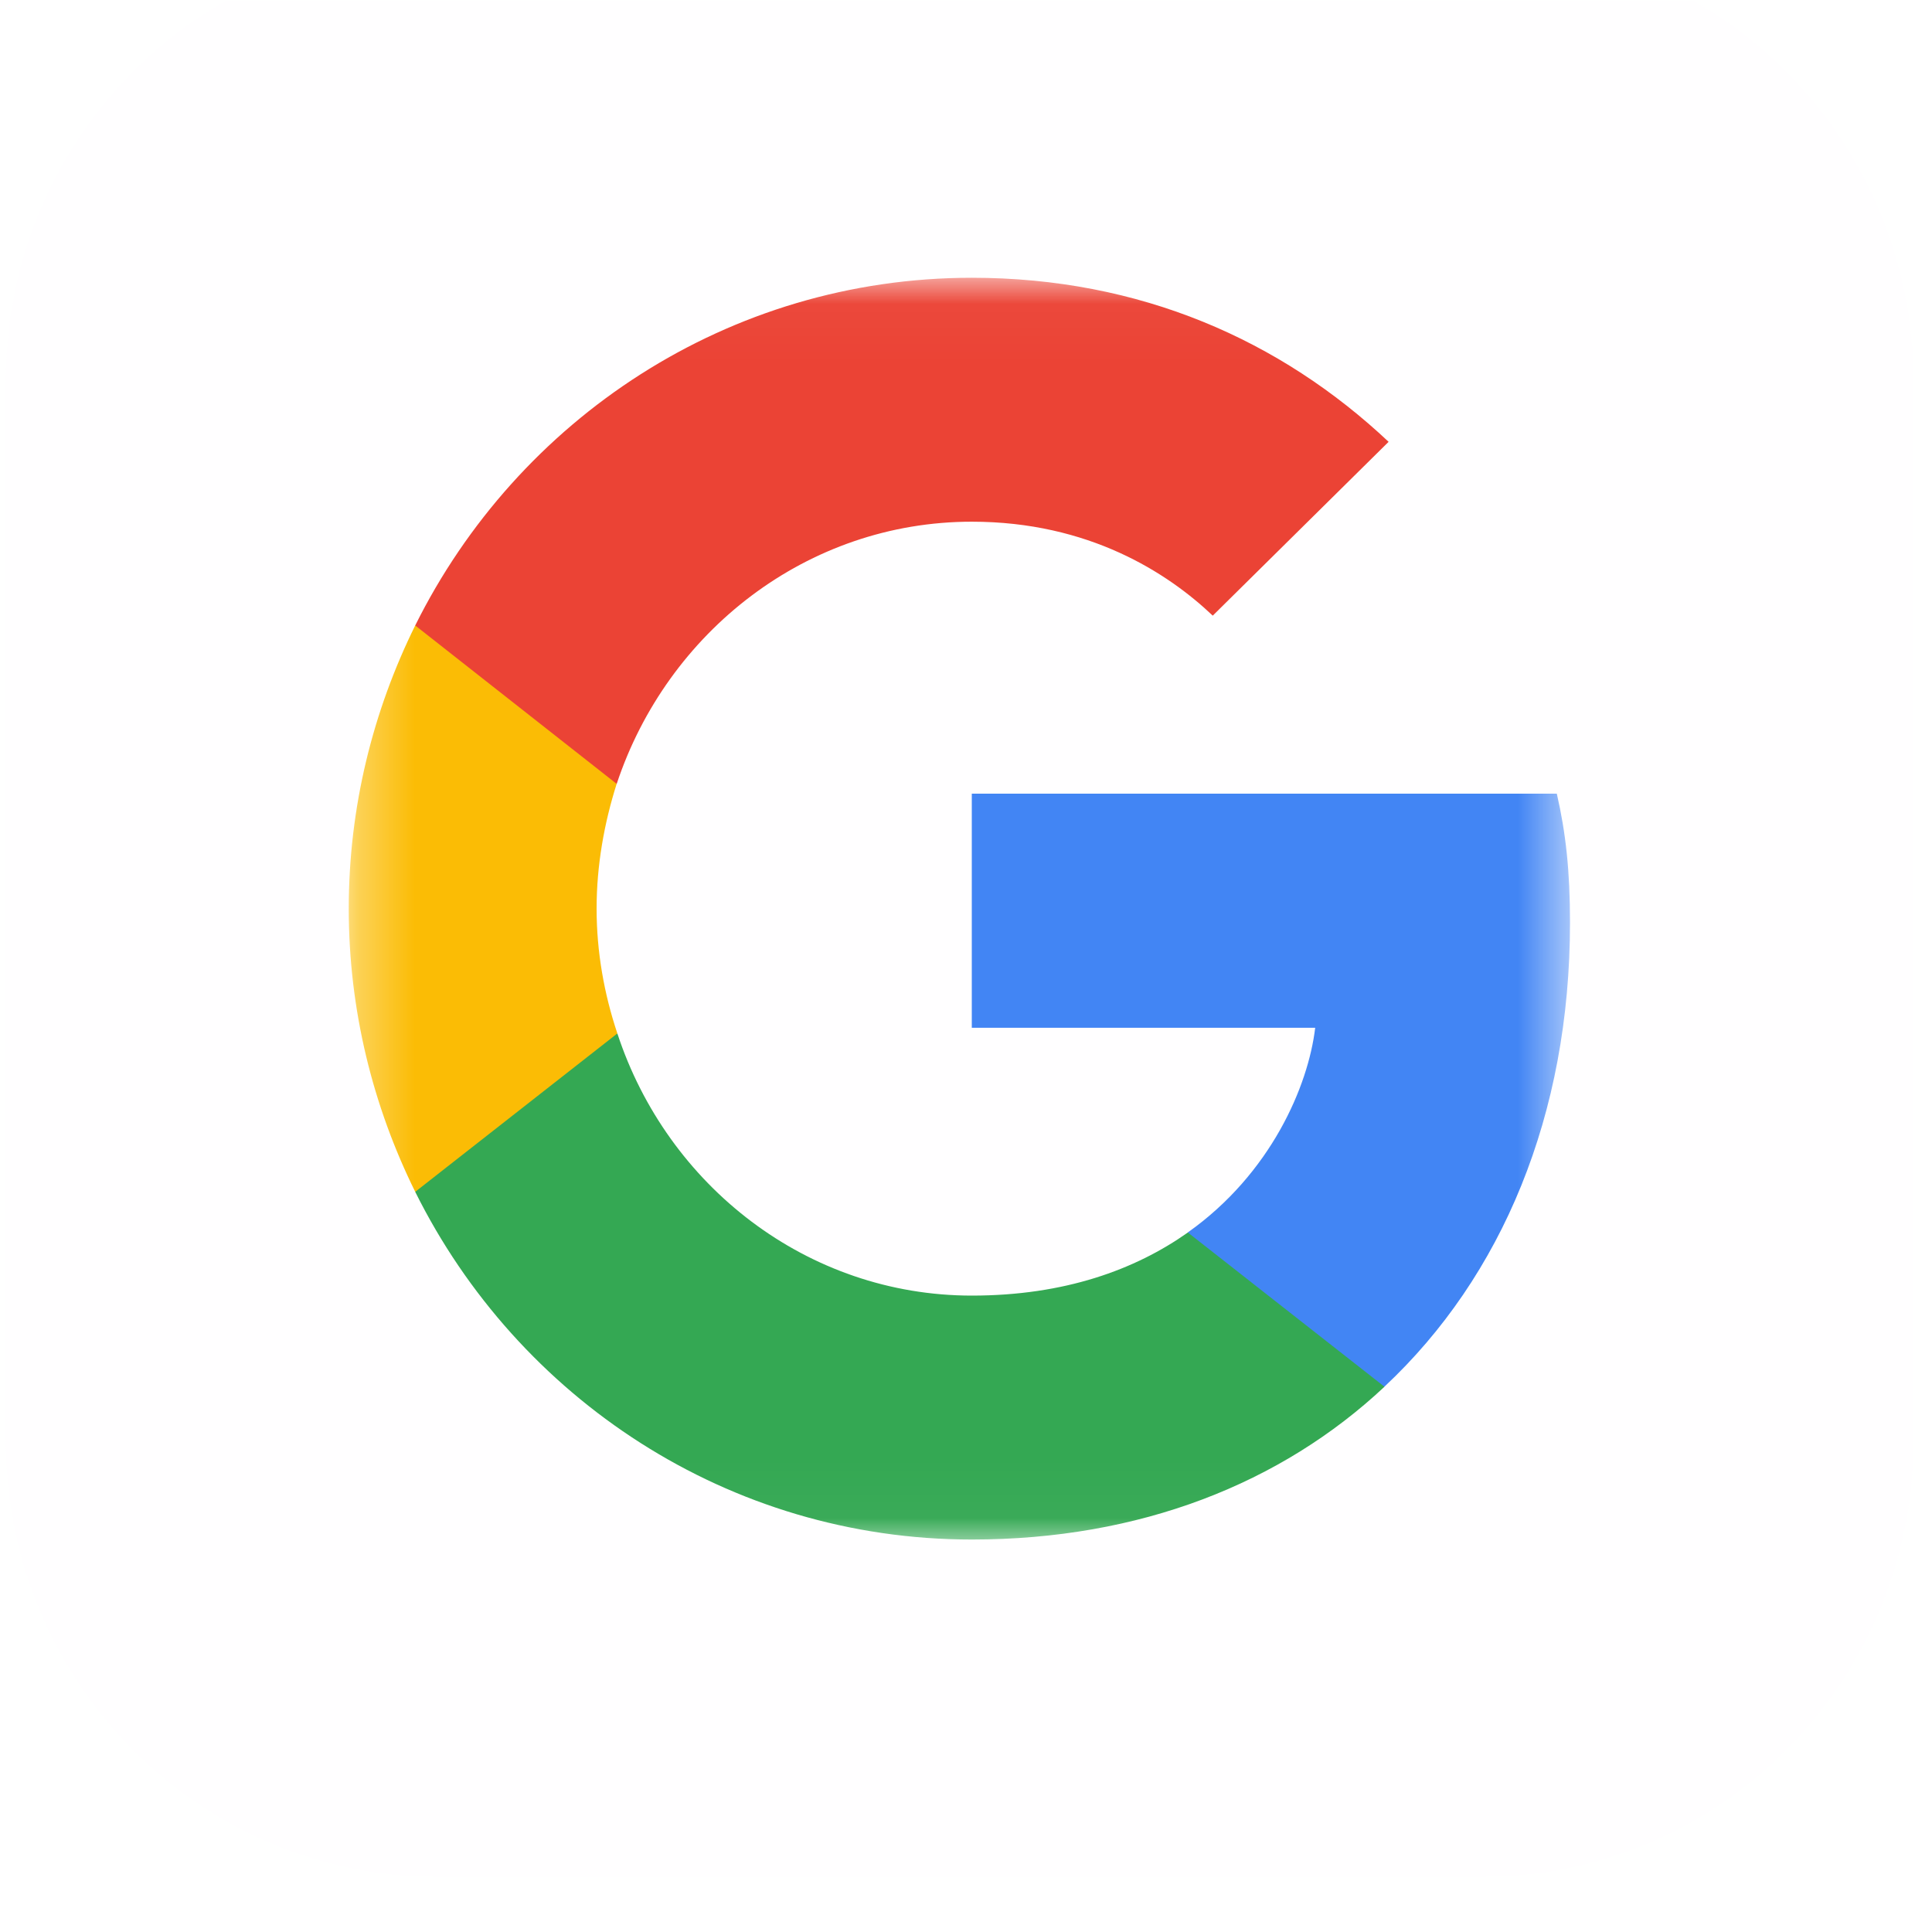 <svg width="35" height="35" viewBox="0 0 35 35" fill="none" xmlns="http://www.w3.org/2000/svg">
<mask id="mask0_2925_28664" style="mask-type:luminance" maskUnits="userSpaceOnUse" x="0" y="0" width="35" height="35">
<path d="M34.669 0H0.101V35H34.669V0Z" fill="white"/>
</mask>
<g mask="url(#mask0_2925_28664)">
<g filter="url(#filter0_i_2925_28664)">
<path d="M7.92 0H26.85C31.171 0 34.669 3.542 34.669 7.917V27.083C34.669 31.458 31.171 35 26.85 35H7.92C3.599 35 0.101 31.458 0.101 27.083V7.917C0.101 3.542 3.599 0 7.92 0Z" fill="#FFFEFF"/>
<mask id="mask1_2925_28664" style="mask-type:luminance" maskUnits="userSpaceOnUse" x="6" y="6" width="23" height="23">
<path d="M28.453 6.032H6.317V28.968H28.453V6.032Z" fill="white"/>
</mask>
<g mask="url(#mask1_2925_28664)">
<path d="M28.442 17.714C28.442 16.775 28.366 16.089 28.203 15.378H17.605V19.619H23.826C23.701 20.673 23.024 22.261 21.518 23.327L21.497 23.469L24.848 26.098L25.08 26.121C27.212 24.127 28.442 21.194 28.442 17.714Z" fill="#4285F4"/>
<path d="M17.606 28.89C20.653 28.89 23.212 27.874 25.081 26.122L21.519 23.328C20.566 24.001 19.286 24.471 17.606 24.471C14.621 24.471 12.087 22.477 11.184 19.722L11.052 19.733L7.568 22.463L7.522 22.591C9.378 26.325 13.191 28.89 17.606 28.89Z" fill="#34A853"/>
<path d="M11.184 19.722C10.946 19.011 10.808 18.248 10.808 17.461C10.808 16.674 10.946 15.912 11.171 15.201L11.165 15.049L7.637 12.275L7.522 12.331C6.757 13.88 6.318 15.62 6.318 17.461C6.318 19.303 6.757 21.042 7.522 22.591L11.184 19.722Z" fill="#FBBC05"/>
<path d="M17.606 10.451C19.725 10.451 21.155 11.378 21.97 12.153L25.156 9.004C23.199 7.162 20.653 6.032 17.606 6.032C13.191 6.032 9.378 8.597 7.522 12.331L11.172 15.201C12.087 12.445 14.621 10.451 17.606 10.451Z" fill="#EB4335"/>
</g>
</g>
</g>
<defs>
<filter id="filter0_i_2925_28664" x="0.101" y="-1" width="34.568" height="36" filterUnits="userSpaceOnUse" color-interpolation-filters="sRGB">
<feFlood flood-opacity="0" result="BackgroundImageFix"/>
<feBlend mode="normal" in="SourceGraphic" in2="BackgroundImageFix" result="shape"/>
<feColorMatrix in="SourceAlpha" type="matrix" values="0 0 0 0 0 0 0 0 0 0 0 0 0 0 0 0 0 0 127 0" result="hardAlpha"/>
<feOffset dy="-1"/>
<feGaussianBlur stdDeviation="0.5"/>
<feComposite in2="hardAlpha" operator="arithmetic" k2="-1" k3="1"/>
<feColorMatrix type="matrix" values="0 0 0 0 0 0 0 0 0 0 0 0 0 0 0 0 0 0 0.12 0"/>
<feBlend mode="normal" in2="shape" result="effect1_innerShadow_2925_28664"/>
</filter>
</defs>
</svg>
